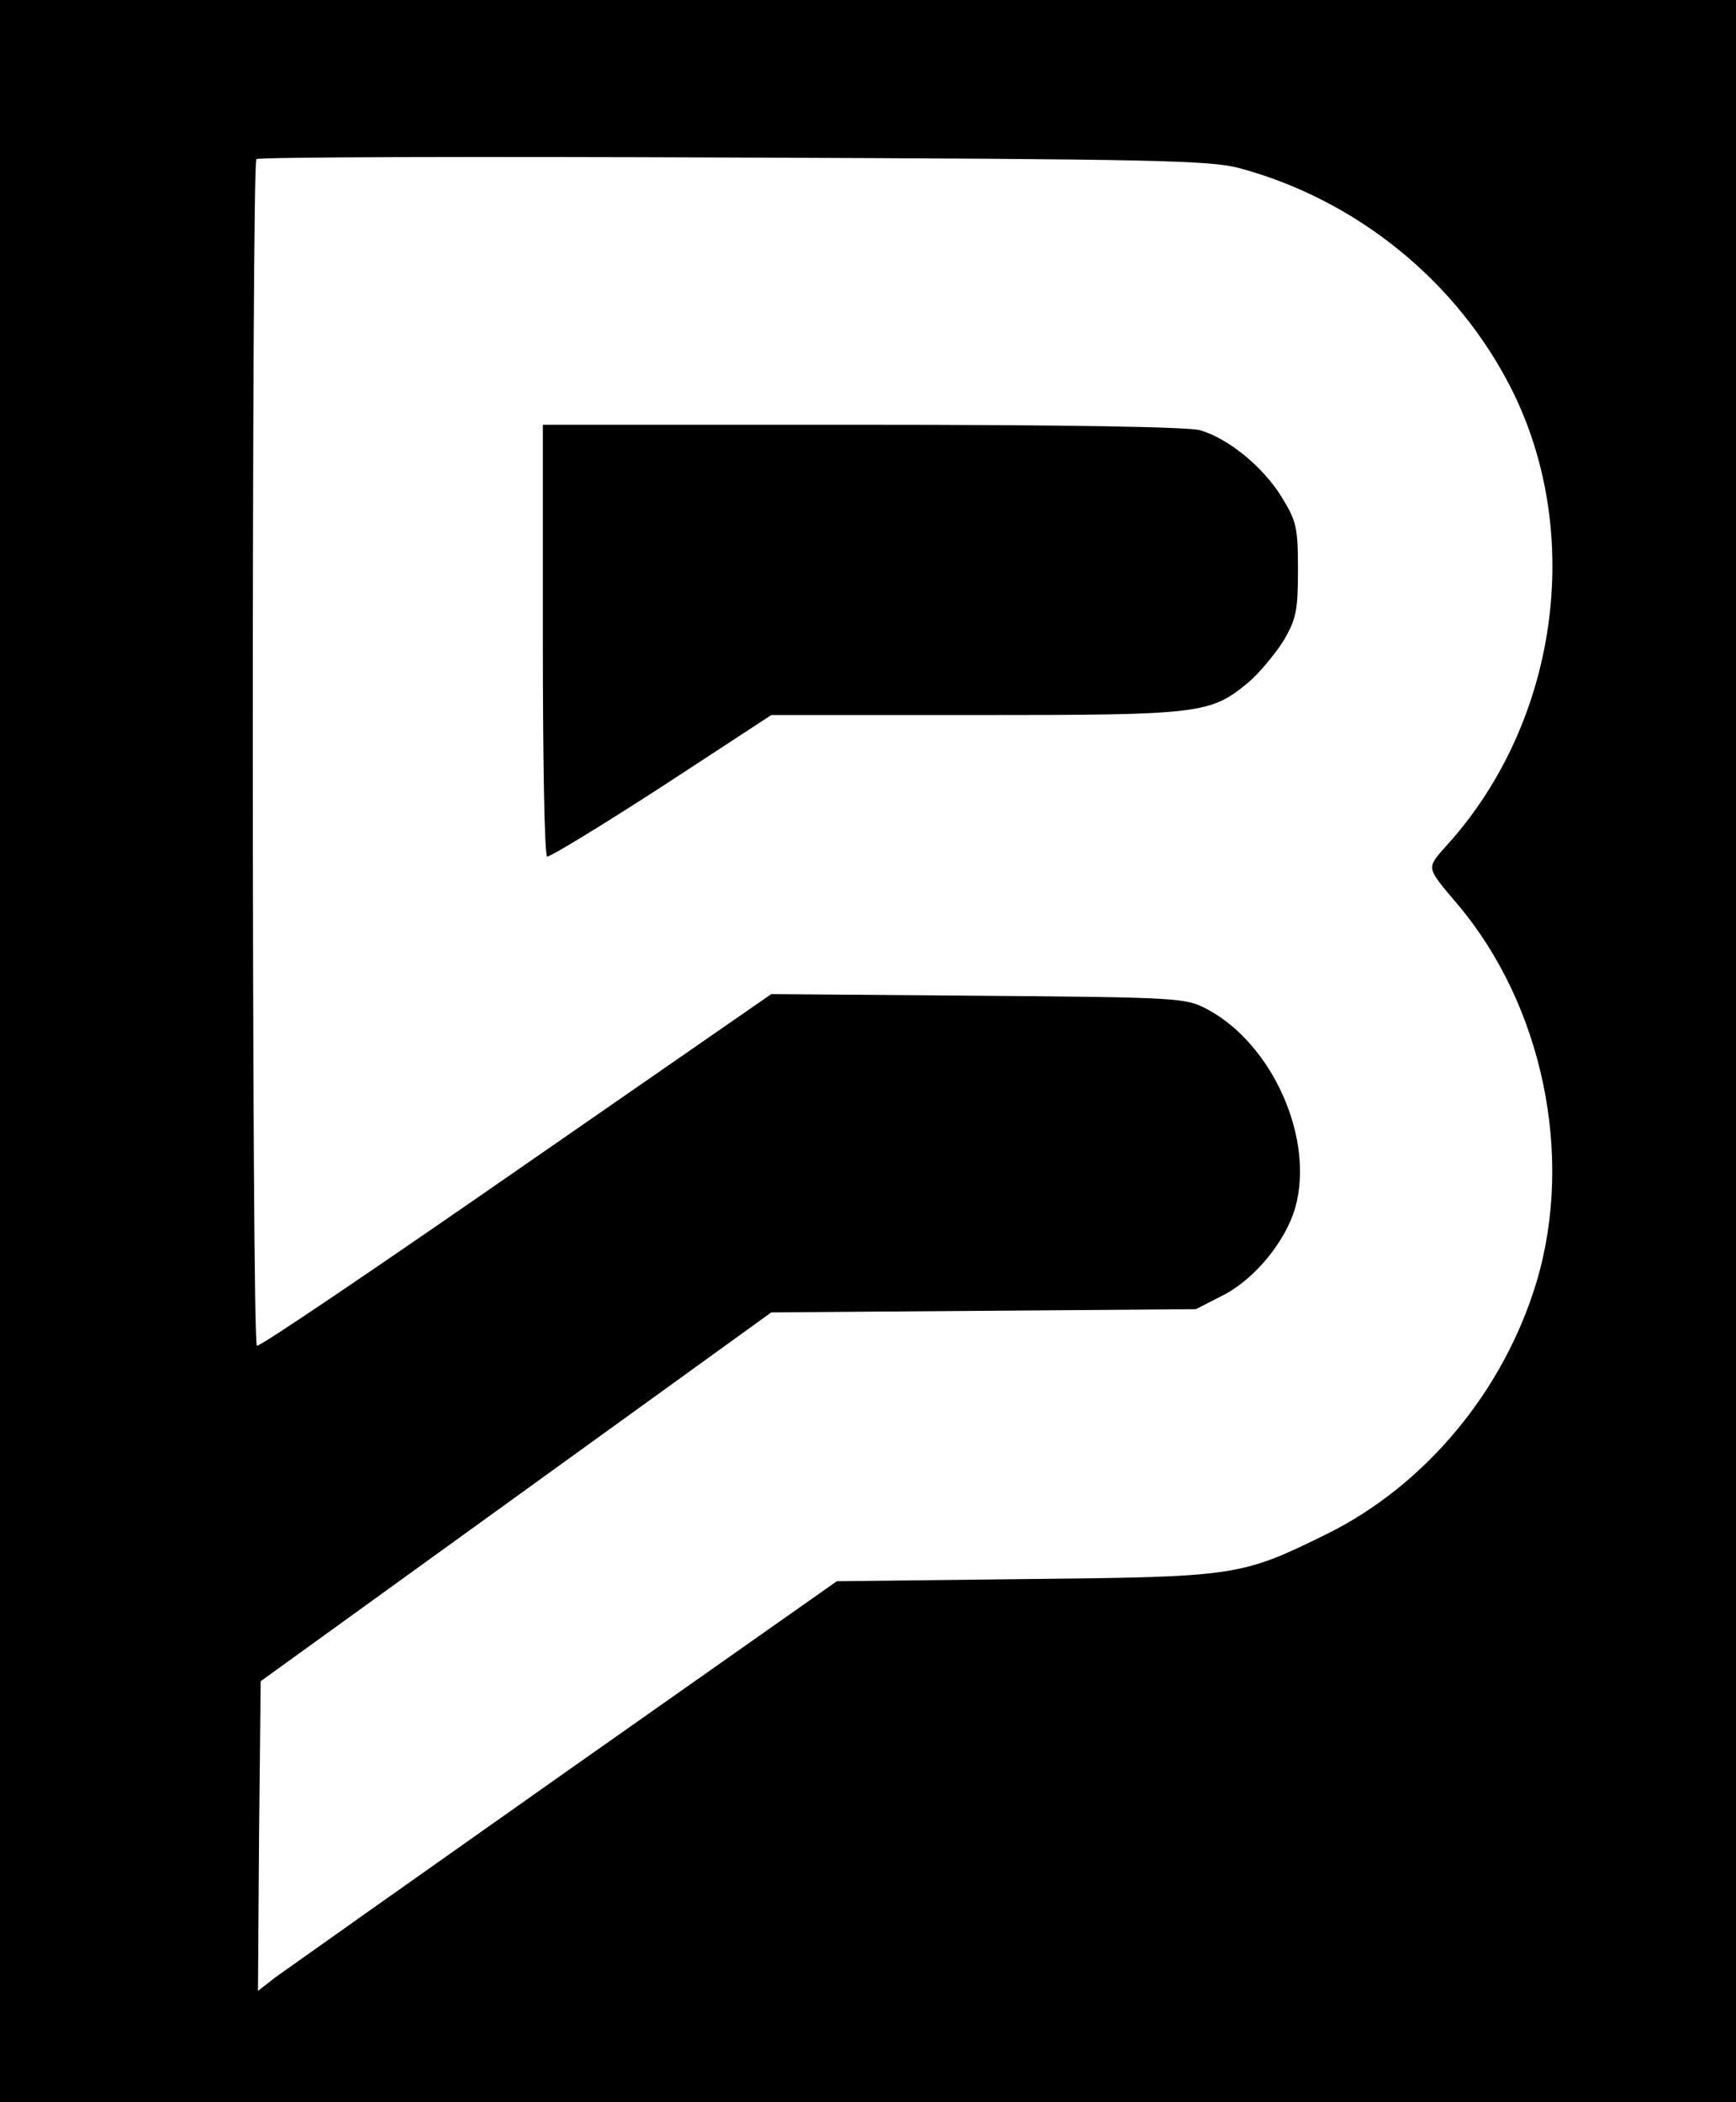 <?xml version="1.0" standalone="no"?>
<!DOCTYPE svg PUBLIC "-//W3C//DTD SVG 20010904//EN"
 "http://www.w3.org/TR/2001/REC-SVG-20010904/DTD/svg10.dtd">
<svg version="1.0" xmlns="http://www.w3.org/2000/svg"
 width="323pt" height="391pt" viewBox="0 0 323 391"
 preserveAspectRatio="xMidYMid meet">

<g transform="translate(0,391) scale(0.1,-0.1)"
fill="#000000" stroke="none">
<path d="M0 1955 l0 -1955 1615 0 1615 0 0 1955 0 1955 -1615 0 -1615 0 0
-1955z m2307 1642 c218 -59 405 -211 506 -412 135 -270 85 -619 -120 -846 -40
-45 -41 -40 19 -111 158 -187 217 -467 147 -702 -61 -203 -207 -379 -392 -470
-159 -78 -167 -79 -561 -83 l-349 -4 -506 -356 c-278 -196 -521 -368 -539
-381 l-32 -25 2 288 3 288 475 343 475 343 395 3 395 3 49 25 c60 30 118 101
136 164 36 128 -42 304 -164 369 -40 21 -52 22 -426 25 l-385 3 -475 -329
c-261 -181 -478 -328 -482 -325 -10 5 -10 2197 -1 2207 4 4 403 5 888 3 785
-3 887 -5 942 -20z"/>
<path d="M1010 2721 c0 -220 3 -402 8 -404 4 -2 99 56 212 129 l205 134 381 0
c418 0 436 2 507 61 20 17 49 52 65 77 24 41 27 57 27 133 0 78 -3 90 -30 134
-35 57 -100 110 -153 125 -23 6 -252 10 -629 10 l-593 0 0 -399z"/>
</g>
</svg>
